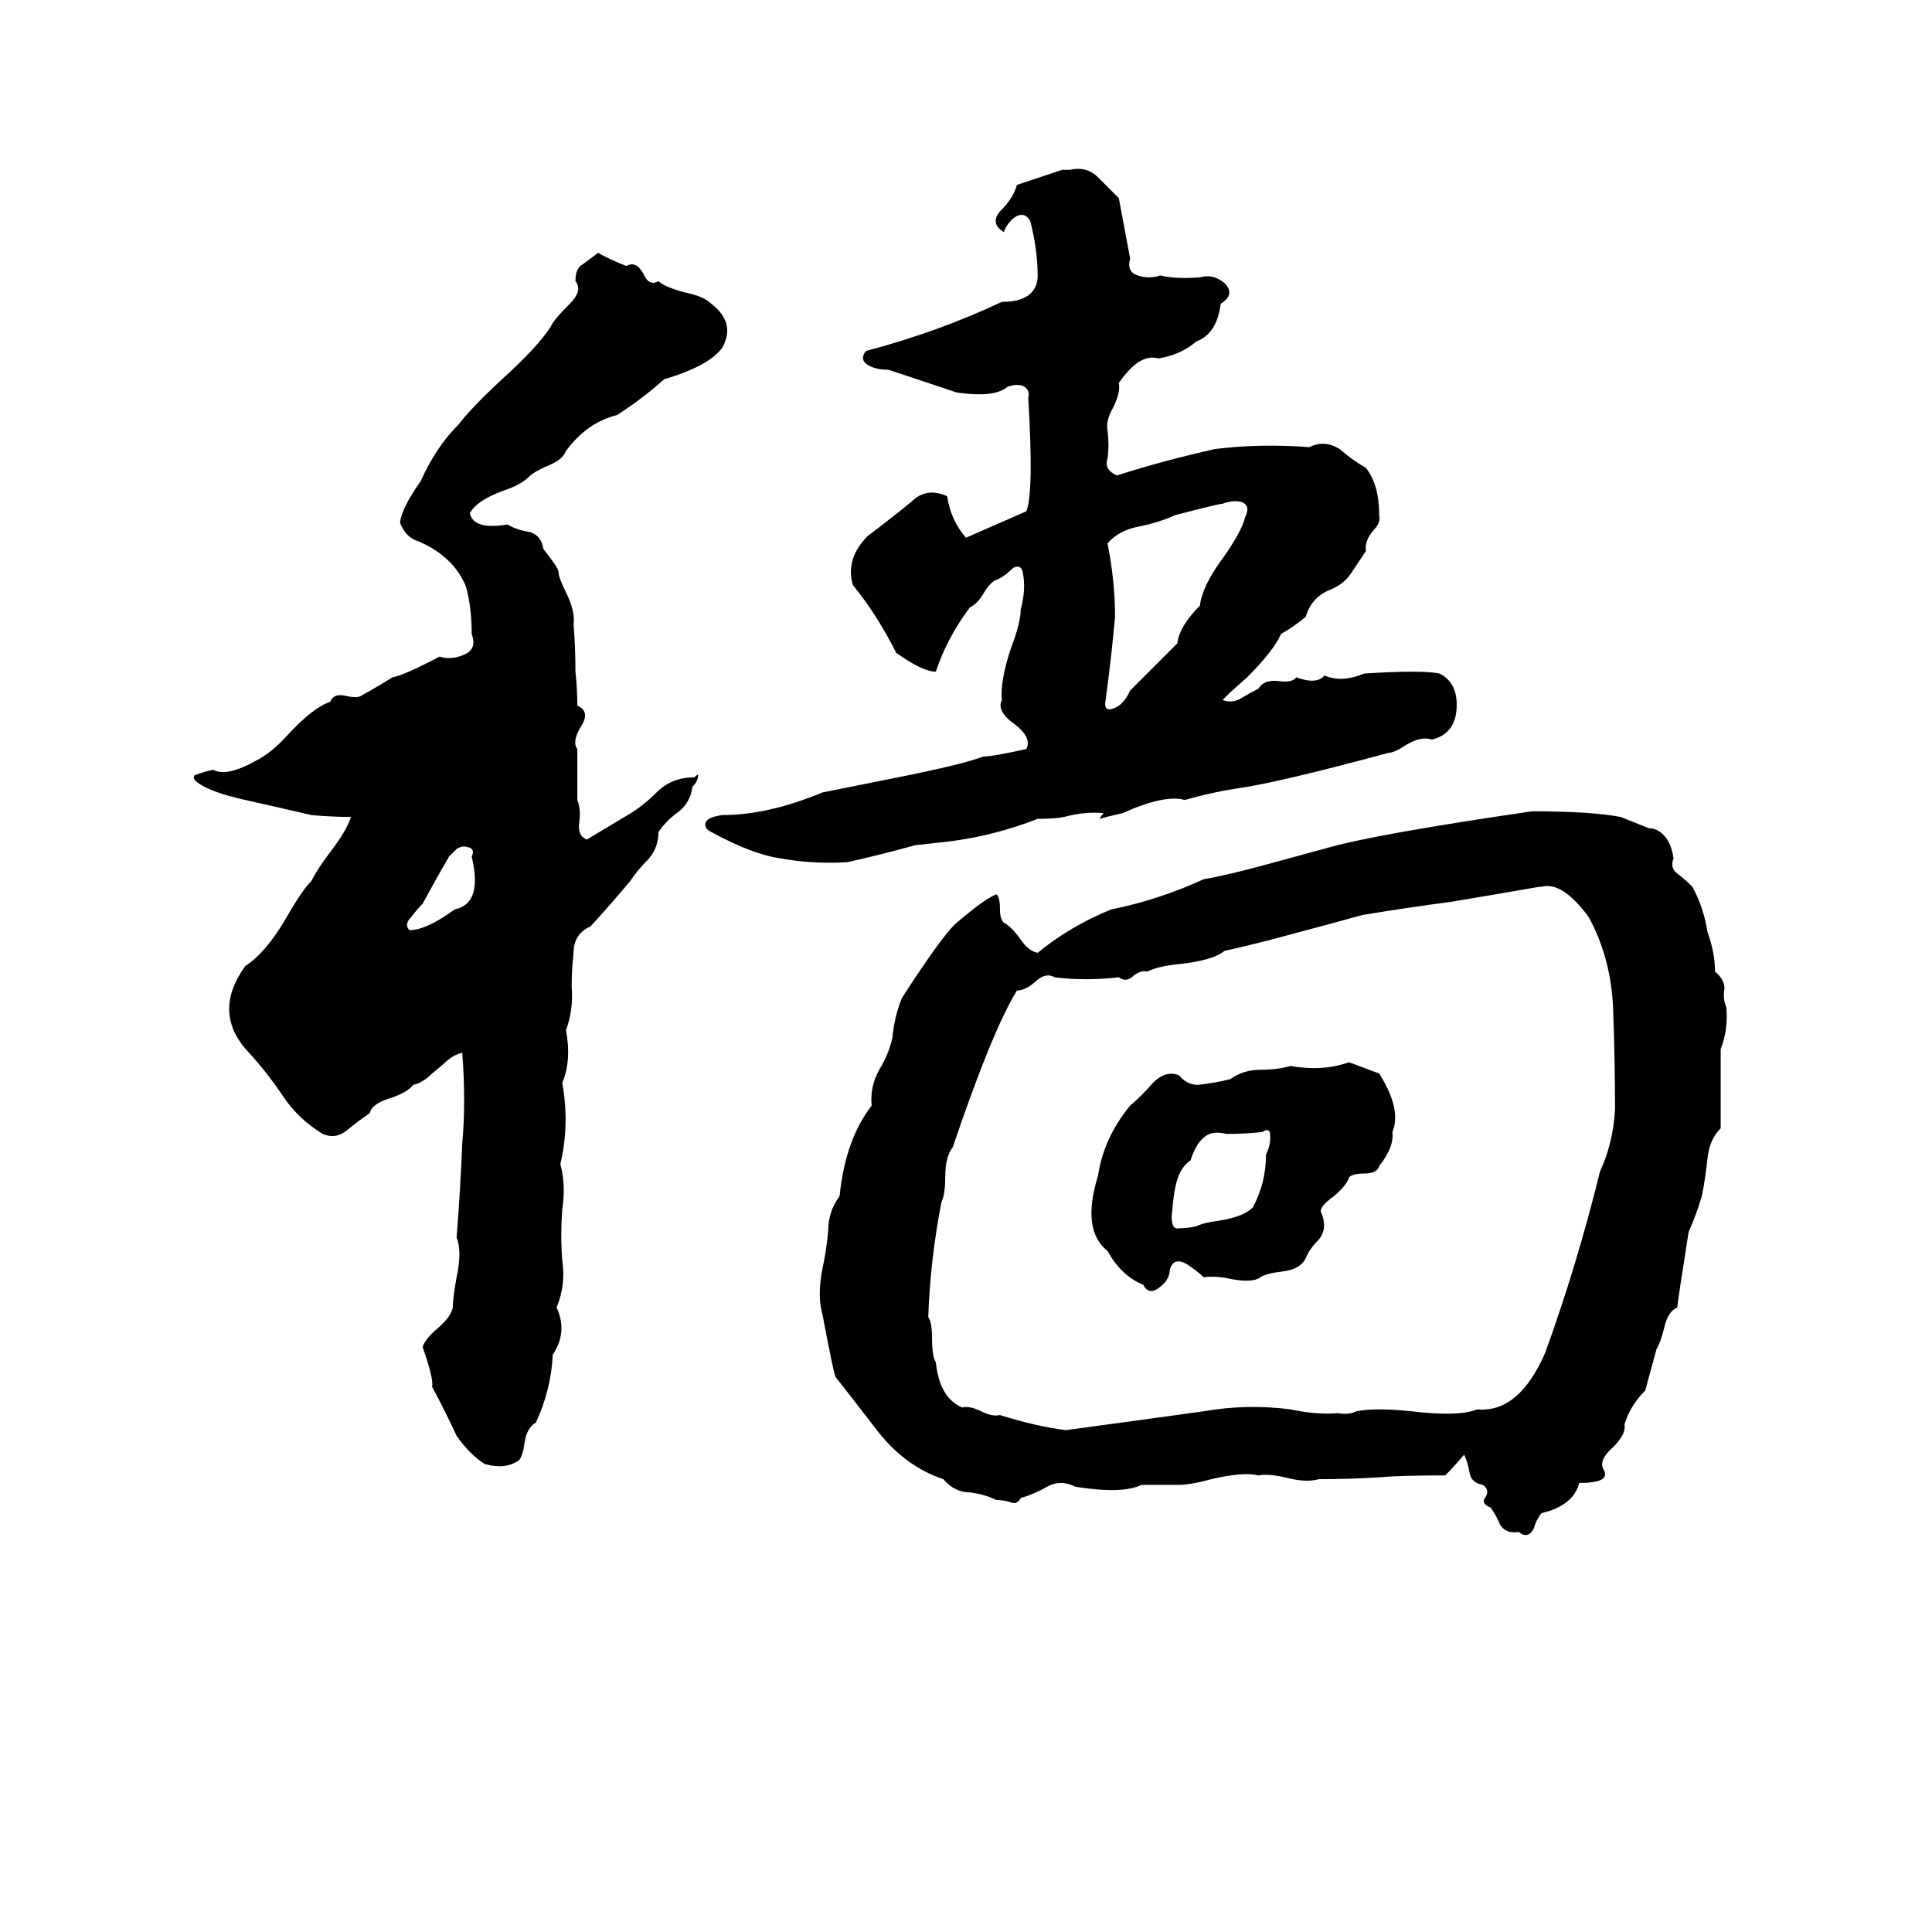 <svg xmlns="http://www.w3.org/2000/svg" viewBox="0 -800 1024 1024">
	<path fill="#000000" d="M563 -710H567Q576 -712 582 -706Q587 -701 593 -695Q596 -679 599 -663Q597 -656 603 -654Q609 -652 615 -654Q623 -652 636 -653Q643 -655 649 -650Q655 -644 647 -639Q645 -623 634 -619Q626 -612 614 -610Q604 -613 593 -597Q594 -592 590 -584Q586 -577 587 -572Q588 -564 587 -557Q585 -551 592 -548Q617 -556 644 -562Q668 -565 694 -563Q702 -567 710 -562Q717 -556 724 -552Q731 -543 731 -527Q732 -523 728 -519Q723 -513 724 -508Q720 -502 716 -496Q712 -490 704 -487Q695 -483 692 -473Q686 -468 679 -464Q675 -455 661 -441L652 -433Q650 -431 648 -429Q653 -427 658 -430Q663 -433 667 -435Q670 -440 678 -439Q685 -438 687 -441Q698 -437 702 -442Q711 -438 723 -443Q754 -445 763 -443Q773 -438 772 -424Q771 -411 759 -408Q753 -410 745 -405Q739 -401 736 -401Q677 -385 655 -382Q642 -380 628 -376Q617 -379 595 -369Q586 -367 583 -366Q583 -367 585 -369Q575 -370 564 -367Q559 -366 550 -366Q527 -357 503 -354Q494 -353 485 -352Q467 -347 449 -343Q430 -342 414 -345Q399 -347 377 -359Q373 -361 374 -364Q375 -367 383 -368Q407 -368 436 -380Q456 -384 476 -388Q511 -395 521 -399Q526 -399 544 -403Q547 -409 538 -416Q528 -423 531 -429Q530 -439 536 -457Q541 -470 541 -477Q544 -488 542 -497Q541 -501 537 -499Q533 -495 529 -493Q525 -492 521 -485Q518 -480 514 -478Q502 -462 496 -444Q489 -444 475 -454Q465 -474 452 -490Q448 -504 460 -516Q472 -525 483 -534Q491 -542 502 -537Q504 -524 512 -515Q528 -522 544 -529Q548 -539 545 -589Q546 -593 543 -595Q540 -597 534 -595Q527 -589 507 -592L471 -604Q465 -604 461 -606Q455 -609 459 -614Q497 -624 531 -640Q549 -640 550 -653Q550 -668 546 -683Q543 -688 538 -685Q534 -682 532 -677Q524 -682 531 -689Q537 -695 539 -702Q551 -706 563 -710ZM317 -666Q322 -663 332 -659Q337 -662 341 -655Q344 -648 349 -651Q352 -648 363 -645Q373 -643 377 -639Q390 -629 383 -616Q376 -606 352 -599Q341 -589 327 -580Q311 -576 300 -561Q298 -556 290 -553Q283 -550 280 -547Q276 -543 267 -540Q253 -535 249 -528Q251 -519 269 -522Q274 -519 281 -518Q287 -516 288 -509Q296 -499 296 -497Q296 -494 300 -486Q305 -476 304 -469Q305 -457 305 -444Q306 -435 306 -426Q313 -423 308 -415Q303 -407 306 -403Q306 -389 306 -376Q308 -371 307 -364Q306 -357 311 -355Q321 -361 331 -367Q340 -372 348 -380Q356 -388 368 -388Q370 -390 370 -389Q370 -386 367 -383Q366 -375 360 -370Q353 -365 349 -359Q349 -351 344 -345Q338 -339 334 -333Q324 -321 313 -309Q304 -305 304 -295Q303 -286 303 -277Q304 -265 300 -254Q303 -238 298 -226Q302 -204 297 -183Q300 -172 298 -159Q297 -145 298 -132Q300 -119 295 -107Q301 -94 293 -82Q292 -63 284 -46Q279 -43 278 -35Q277 -28 275 -26Q268 -21 257 -24Q249 -29 242 -39Q236 -52 229 -65Q230 -69 224 -86Q225 -90 232 -96Q239 -102 240 -107Q240 -112 242 -123Q245 -137 242 -144Q244 -169 245 -194Q247 -216 245 -242Q240 -241 235 -236L229 -231Q224 -226 219 -225Q216 -221 207 -218Q197 -215 196 -210Q190 -206 184 -201Q178 -196 171 -199Q158 -207 150 -219Q142 -231 132 -242Q112 -263 130 -288Q141 -295 152 -314Q160 -328 165 -333Q168 -339 174 -347Q184 -360 186 -367Q176 -367 165 -368Q148 -372 130 -376Q112 -380 105 -385Q102 -387 103 -389Q108 -391 113 -392Q120 -388 136 -397Q144 -401 153 -411Q166 -425 175 -428Q177 -433 184 -431Q189 -430 191 -431Q200 -436 208 -441Q214 -442 233 -452Q239 -450 246 -453Q253 -456 250 -464Q250 -478 247 -489Q243 -499 234 -506Q229 -510 222 -513Q215 -515 212 -523Q213 -531 223 -545Q231 -563 243 -575Q250 -584 265 -598Q285 -616 292 -627Q293 -630 302 -639Q309 -646 305 -651Q305 -658 309 -660Q313 -663 317 -666ZM648 -533Q646 -533 623 -527Q614 -523 604 -521Q593 -519 587 -512Q591 -492 591 -473Q589 -451 586 -429Q585 -424 588 -424Q595 -425 599 -434L624 -459Q625 -468 636 -479Q637 -489 648 -504Q658 -518 660 -526Q663 -532 658 -534Q653 -535 648 -533ZM812 -370Q843 -370 859 -367L874 -361Q879 -361 883 -356Q886 -352 887 -345Q885 -340 889 -337Q893 -334 897 -330Q903 -319 905 -306Q909 -295 909 -285Q914 -281 914 -276Q913 -271 915 -266Q916 -254 912 -244Q912 -223 912 -202Q906 -196 905 -186Q904 -176 902 -166Q899 -156 895 -147Q889 -109 889 -107Q884 -105 882 -96Q880 -88 878 -85Q875 -74 872 -63Q864 -55 861 -45Q862 -40 855 -33Q847 -26 850 -21Q854 -14 837 -14Q834 -2 817 2Q814 6 813 10Q810 16 805 12Q798 13 795 8Q793 3 790 -1Q785 -3 787 -6Q790 -10 786 -13Q780 -14 779 -19Q778 -25 776 -29Q771 -23 766 -18Q742 -18 731 -17Q715 -16 699 -16Q692 -14 681 -17Q672 -19 667 -18Q659 -20 642 -16Q631 -13 625 -13Q623 -13 620 -13H610Q608 -13 605 -13Q595 -8 570 -12Q562 -16 555 -12Q548 -8 541 -6Q539 -2 535 -4Q531 -5 528 -5Q522 -8 514 -9Q506 -9 500 -16Q479 -23 464 -43Q454 -56 443 -70Q442 -71 436 -103Q433 -113 436 -128Q438 -137 439 -148Q439 -158 445 -166Q448 -196 462 -214Q461 -224 466 -233Q471 -241 473 -250Q474 -261 478 -271Q498 -302 506 -310Q521 -323 528 -326Q530 -325 530 -318Q530 -313 532 -311Q536 -309 541 -302Q545 -296 550 -295Q567 -309 589 -318Q614 -323 638 -334Q650 -336 672 -342L705 -351Q730 -358 812 -370ZM242 -350L238 -346Q231 -334 224 -321Q221 -318 218 -314Q214 -310 217 -307Q226 -307 241 -318Q256 -321 250 -346Q252 -350 248 -351Q245 -352 242 -350ZM817 -330H816Q793 -326 769 -322Q746 -319 722 -315Q704 -310 685 -305Q667 -300 649 -296Q643 -291 625 -289Q614 -288 608 -285Q605 -286 601 -283Q597 -279 593 -282Q575 -280 559 -282Q554 -285 548 -279Q543 -275 539 -275Q526 -254 505 -192Q501 -187 501 -176Q501 -167 499 -163Q493 -132 492 -102Q494 -99 494 -91Q494 -81 496 -78Q498 -59 510 -54Q514 -55 520 -52Q526 -49 530 -50Q549 -44 565 -42Q602 -47 638 -52Q661 -56 684 -53Q698 -50 709 -51Q715 -50 719 -52Q729 -54 748 -52Q773 -49 783 -53Q805 -51 819 -83Q836 -130 848 -179Q855 -194 856 -212Q856 -237 855 -265Q854 -292 842 -314Q828 -333 817 -330ZM715 -237Q723 -234 731 -231Q743 -212 738 -200Q739 -192 731 -182Q730 -178 723 -178Q717 -178 715 -176Q714 -172 707 -166Q700 -161 700 -158Q704 -149 699 -143Q694 -138 692 -133Q689 -127 679 -126Q671 -125 668 -123Q664 -120 653 -122Q644 -124 638 -123Q635 -126 629 -130Q622 -134 620 -127Q620 -122 615 -118Q609 -113 606 -119Q594 -124 587 -137Q573 -148 582 -177Q585 -197 599 -214Q605 -219 611 -226Q618 -233 625 -230Q629 -225 635 -225Q644 -226 652 -228Q659 -233 668 -233Q677 -233 684 -235Q701 -232 715 -237ZM669 -200Q660 -199 650 -199Q642 -201 638 -197Q634 -194 631 -185Q625 -181 623 -171Q622 -167 621 -155Q621 -148 625 -149Q629 -149 634 -150Q638 -152 646 -153Q659 -155 664 -160Q671 -173 671 -188Q674 -194 673 -200Q672 -202 669 -200Z"/>
</svg>